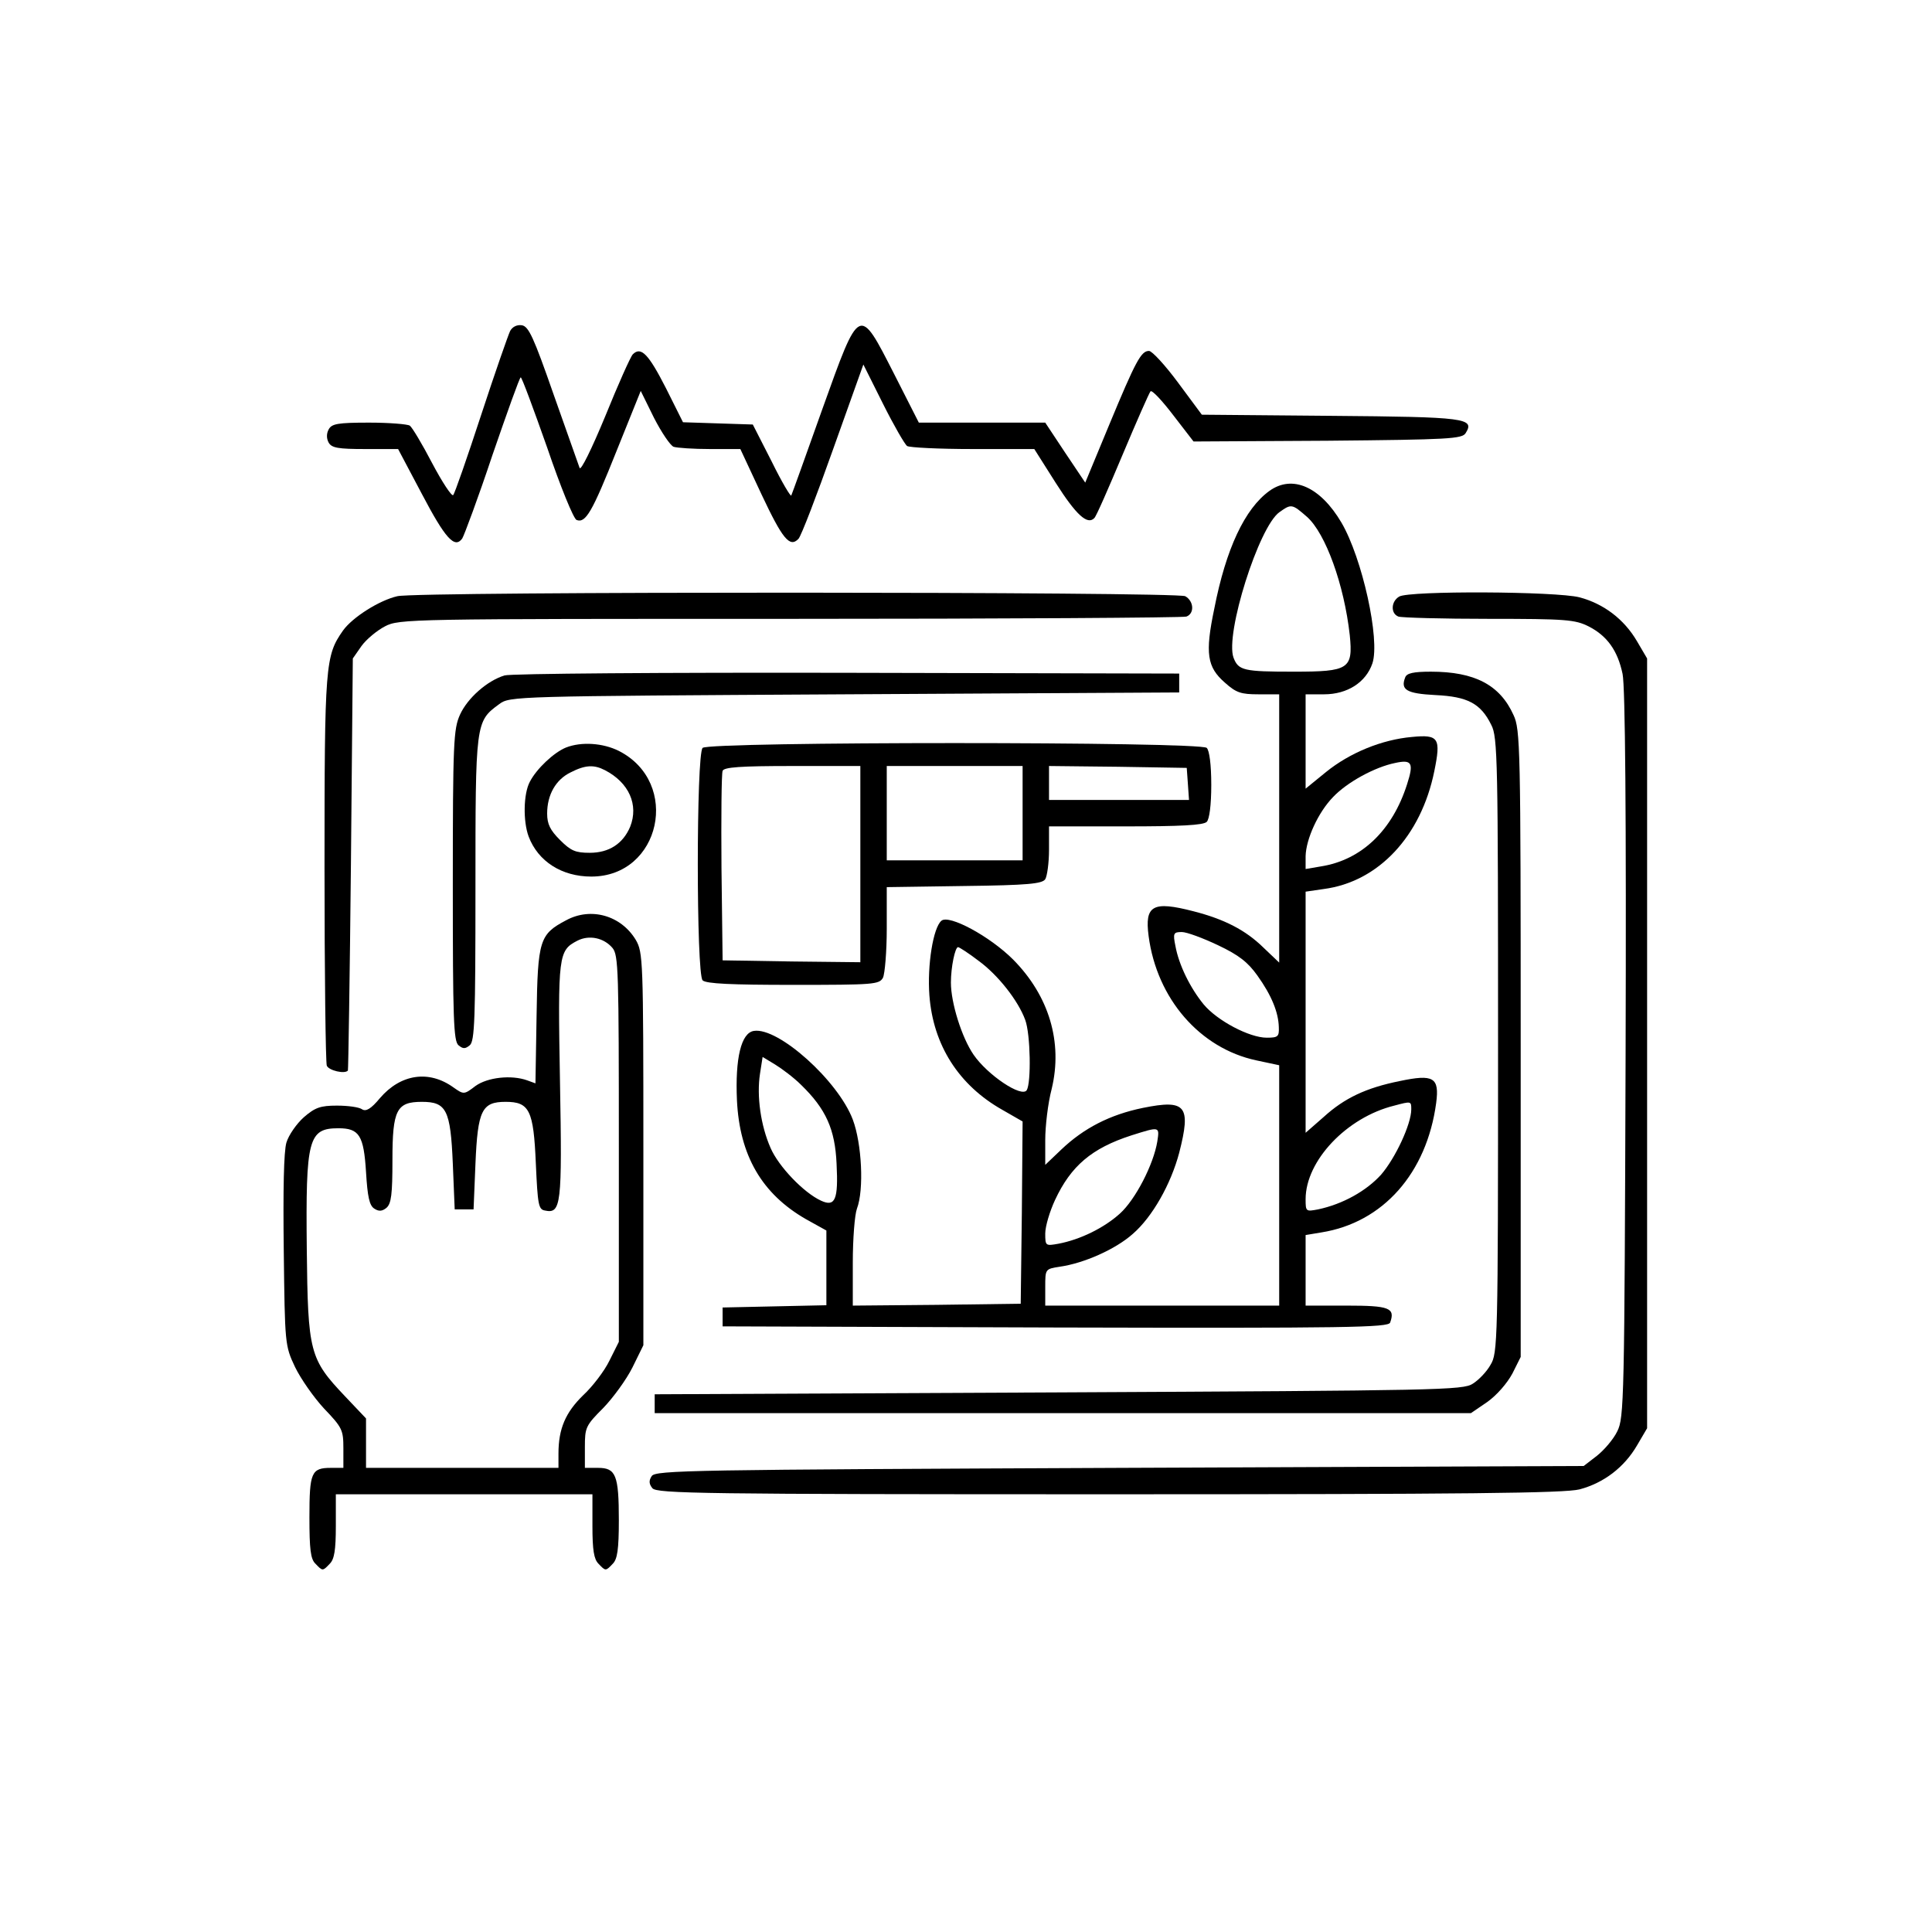 <?xml version="1.0" standalone="no"?>
<!DOCTYPE svg PUBLIC "-//W3C//DTD SVG 20010904//EN"
 "http://www.w3.org/TR/2001/REC-SVG-20010904/DTD/svg10.dtd">
<svg version="1.0" xmlns="http://www.w3.org/2000/svg"
 width="512pt" height="512pt" viewBox="0 0 512 512"
 preserveAspectRatio="xMidYMid meet">

<g transform="translate(0,512) scale(0.1,-0.1)"
fill="#000000" stroke="none">
<path d="M1352 4243 c-5 -10 -40 -110 -77 -223 -37 -113 -70 -208 -74 -212 -4
-4 -29 34 -56 85 -26 50 -53 95 -59 99 -6 4 -55 8 -108 8 -83 0 -99 -3 -107
-18 -6 -11 -6 -24 0 -35 8 -14 25 -17 97 -17 l87 0 63 -119 c62 -118 87 -146
107 -118 5 8 42 107 80 221 39 113 72 206 75 206 3 0 34 -84 70 -186 35 -103
70 -189 78 -192 24 -9 41 20 106 183 l64 159 35 -71 c20 -39 43 -73 52 -77 9
-3 53 -6 97 -6 l80 0 56 -120 c56 -119 75 -142 98 -118 7 7 48 114 92 238 l80
224 52 -104 c29 -58 58 -108 64 -112 6 -4 84 -8 174 -8 l163 0 57 -90 c54 -85
84 -112 102 -93 5 4 38 80 75 168 37 88 70 163 74 168 4 4 31 -25 60 -63 l54
-70 355 2 c323 3 356 5 366 20 25 40 2 43 -357 46 l-342 3 -63 85 c-34 46 -69
84 -77 84 -21 0 -35 -26 -106 -197 l-63 -152 -53 79 -53 80 -168 0 -167 0 -65
128 c-94 184 -91 186 -191 -93 -43 -121 -80 -224 -82 -228 -1 -5 -25 35 -52
90 l-50 98 -93 3 -92 3 -45 90 c-46 90 -66 112 -88 90 -6 -6 -39 -80 -73 -164
-36 -87 -65 -146 -68 -137 -3 8 -34 96 -69 195 -53 152 -66 180 -84 183 -13 2
-25 -4 -31 -15z"/>
<path d="M3364 3819 c-65 -47 -115 -153 -146 -312 -25 -119 -19 -155 28 -196
30 -27 43 -31 89 -31 l55 0 0 -355 0 -356 -42 40 c-47 46 -103 75 -185 96
-108 28 -130 16 -119 -66 22 -166 136 -297 285 -329 l61 -13 0 -318 0 -319
-310 0 -310 0 0 49 c0 48 0 48 38 54 64 9 148 46 194 87 52 45 101 132 123
215 32 125 18 142 -96 119 -88 -18 -157 -54 -216 -110 l-43 -41 0 66 c0 36 7
97 17 135 30 124 -7 247 -102 343 -62 62 -170 120 -190 103 -22 -18 -38 -118
-32 -198 10 -132 78 -238 193 -303 l54 -31 -2 -242 -3 -241 -223 -3 -222 -2 0
114 c0 63 5 127 11 143 19 50 13 172 -11 236 -39 103 -197 245 -262 235 -34
-5 -50 -73 -45 -184 7 -146 66 -248 183 -315 l54 -30 0 -99 0 -99 -137 -3
-138 -3 0 -25 0 -25 881 -3 c778 -2 883 0 888 13 14 39 -2 45 -115 45 l-109 0
0 94 0 93 42 7 c163 26 279 157 304 343 9 68 -7 77 -97 58 -89 -18 -146 -45
-201 -95 l-48 -42 0 320 0 319 48 7 c145 19 258 140 293 312 18 88 12 98 -59
91 -80 -7 -165 -42 -228 -93 l-54 -44 0 125 0 125 49 0 c62 0 111 32 128 82
21 63 -27 279 -82 373 -56 95 -130 128 -191 84z m100 -69 c49 -44 98 -179 113
-313 9 -90 -2 -97 -148 -97 -133 0 -147 3 -160 37 -23 62 67 348 122 386 31
22 33 22 73 -13z m265 -708 c-39 -123 -121 -201 -228 -218 l-41 -7 0 34 c1 45
33 116 73 157 37 39 110 79 164 90 45 10 50 0 32 -56z m-501 -427 c55 -26 79
-45 104 -80 38 -53 56 -98 57 -137 1 -25 -2 -28 -32 -28 -46 0 -131 45 -167
88 -36 44 -66 105 -75 155 -7 34 -5 37 17 37 13 0 56 -16 96 -35z m-635 -41
c51 -37 105 -105 124 -157 14 -38 16 -166 4 -186 -13 -21 -104 40 -141 94 -31
45 -60 137 -60 191 0 41 11 94 19 94 3 0 28 -16 54 -36z m-470 -329 c66 -64
90 -118 94 -209 5 -96 -4 -115 -41 -98 -46 21 -113 91 -134 140 -26 59 -37
137 -28 196 l7 45 33 -20 c18 -11 50 -35 69 -54z m1617 -65 c0 -39 -42 -129
-80 -173 -39 -43 -101 -78 -167 -92 -32 -6 -33 -6 -33 27 0 102 109 217 235
248 45 12 45 12 45 -10z m-673 -85 c-10 -61 -58 -154 -99 -191 -42 -38 -105
-69 -163 -80 -34 -6 -35 -6 -35 27 0 19 12 59 26 89 42 90 97 137 202 171 76
24 75 24 69 -16z"/>
<path d="M1053 3540 c-48 -11 -119 -56 -144 -91 -47 -67 -49 -89 -49 -630 0
-279 3 -514 6 -523 5 -13 48 -23 56 -13 1 1 5 247 8 547 l5 545 23 33 c13 18
41 41 62 52 38 20 63 20 1074 20 569 0 1041 3 1050 6 22 8 20 41 -3 54 -23 12
-2037 13 -2088 0z"/>
<path d="M3708 3539 c-22 -13 -23 -45 -2 -53 9 -3 117 -6 240 -6 204 0 228 -2
264 -20 49 -25 77 -64 90 -126 7 -33 10 -371 8 -1009 -3 -918 -4 -962 -22
-998 -10 -21 -35 -50 -54 -65 l-35 -27 -1230 -5 c-1134 -5 -1231 -6 -1240 -22
-8 -12 -7 -21 2 -32 12 -14 130 -16 1210 -16 951 0 1207 3 1247 13 64 17 118
58 152 116 l27 46 0 1020 0 1020 -27 46 c-34 58 -88 99 -152 116 -62 16 -452
18 -478 2z"/>
<path d="M1337 3330 c-46 -14 -98 -60 -118 -104 -17 -38 -19 -72 -19 -452 0
-354 2 -413 15 -424 12 -10 18 -10 30 0 13 11 15 69 15 414 0 442 0 444 63
490 28 21 38 21 915 26 l887 5 0 25 0 25 -880 2 c-484 1 -893 -2 -908 -7z"/>
<path d="M3724 3325 c-13 -33 3 -43 80 -47 85 -4 120 -22 148 -79 17 -32 18
-93 18 -849 0 -790 -1 -816 -20 -847 -10 -18 -31 -40 -47 -50 -26 -17 -87 -18
-1098 -23 l-1070 -5 0 -25 0 -25 1082 0 1081 0 44 30 c25 18 52 49 66 75 l22
44 0 831 c0 784 -1 832 -19 870 -36 80 -103 115 -219 115 -46 0 -64 -4 -68
-15z"/>
<path d="M1500 3139 c-32 -13 -78 -56 -96 -91 -17 -32 -18 -105 -3 -145 25
-66 88 -106 166 -106 184 0 238 249 73 333 -42 21 -99 25 -140 9z m103 -60
c64 -33 90 -92 67 -150 -19 -45 -56 -69 -107 -69 -38 0 -50 5 -79 34 -26 26
-34 42 -34 70 0 50 23 90 62 109 39 20 62 21 91 6z"/>
<path d="M1862 3138 c-17 -17 -17 -599 0 -616 9 -9 76 -12 240 -12 214 0 228
1 238 19 5 11 10 69 10 130 l0 110 205 3 c170 2 207 6 215 18 5 8 10 43 10 78
l0 62 203 0 c145 0 206 3 215 12 7 7 12 44 12 98 0 54 -5 91 -12 98 -17 17
-1319 17 -1336 0z m418 -308 l0 -260 -182 2 -183 3 -3 245 c-1 134 0 250 3
257 3 10 48 13 185 13 l180 0 0 -260z m430 135 l0 -125 -180 0 -180 0 0 125 0
125 180 0 180 0 0 -125z m438 78 l3 -43 -185 0 -186 0 0 45 0 45 183 -2 182
-3 3 -42z"/>
<path d="M1500 2681 c-70 -37 -75 -52 -78 -252 l-3 -180 -22 8 c-42 15 -105 8
-137 -15 -30 -23 -31 -23 -58 -4 -65 47 -140 36 -195 -28 -24 -29 -37 -36 -47
-30 -8 6 -38 10 -67 10 -44 0 -58 -5 -88 -31 -19 -17 -40 -47 -46 -67 -7 -24
-9 -125 -7 -287 3 -247 3 -251 30 -308 15 -31 50 -81 77 -110 48 -50 51 -57
51 -105 l0 -52 -33 0 c-52 0 -57 -12 -57 -131 0 -84 3 -111 16 -123 19 -20 19
-20 38 0 12 12 16 36 16 100 l0 84 340 0 340 0 0 -84 c0 -64 4 -88 16 -100 19
-20 19 -20 38 0 12 12 16 38 16 115 0 120 -8 139 -55 139 l-35 0 0 55 c0 52 2
57 49 104 26 27 61 75 77 107 l29 59 0 520 c0 502 -1 521 -20 554 -39 65 -119
88 -185 52z m123 -73 c16 -19 17 -59 17 -532 l0 -512 -25 -50 c-13 -27 -45
-69 -70 -92 -46 -45 -65 -88 -65 -154 l0 -38 -255 0 -255 0 0 66 0 65 -55 58
c-95 100 -99 117 -102 391 -3 292 4 320 84 320 55 0 67 -19 73 -116 4 -66 9
-89 22 -97 12 -8 21 -7 32 2 13 11 16 36 16 127 0 133 11 154 78 154 65 0 76
-21 82 -164 l5 -121 25 0 25 0 5 121 c6 142 17 164 80 164 63 0 74 -22 80
-163 5 -110 7 -122 24 -125 43 -9 46 13 40 342 -6 336 -4 347 46 373 31 16 70
8 93 -19z"/>
</g>
</svg>
